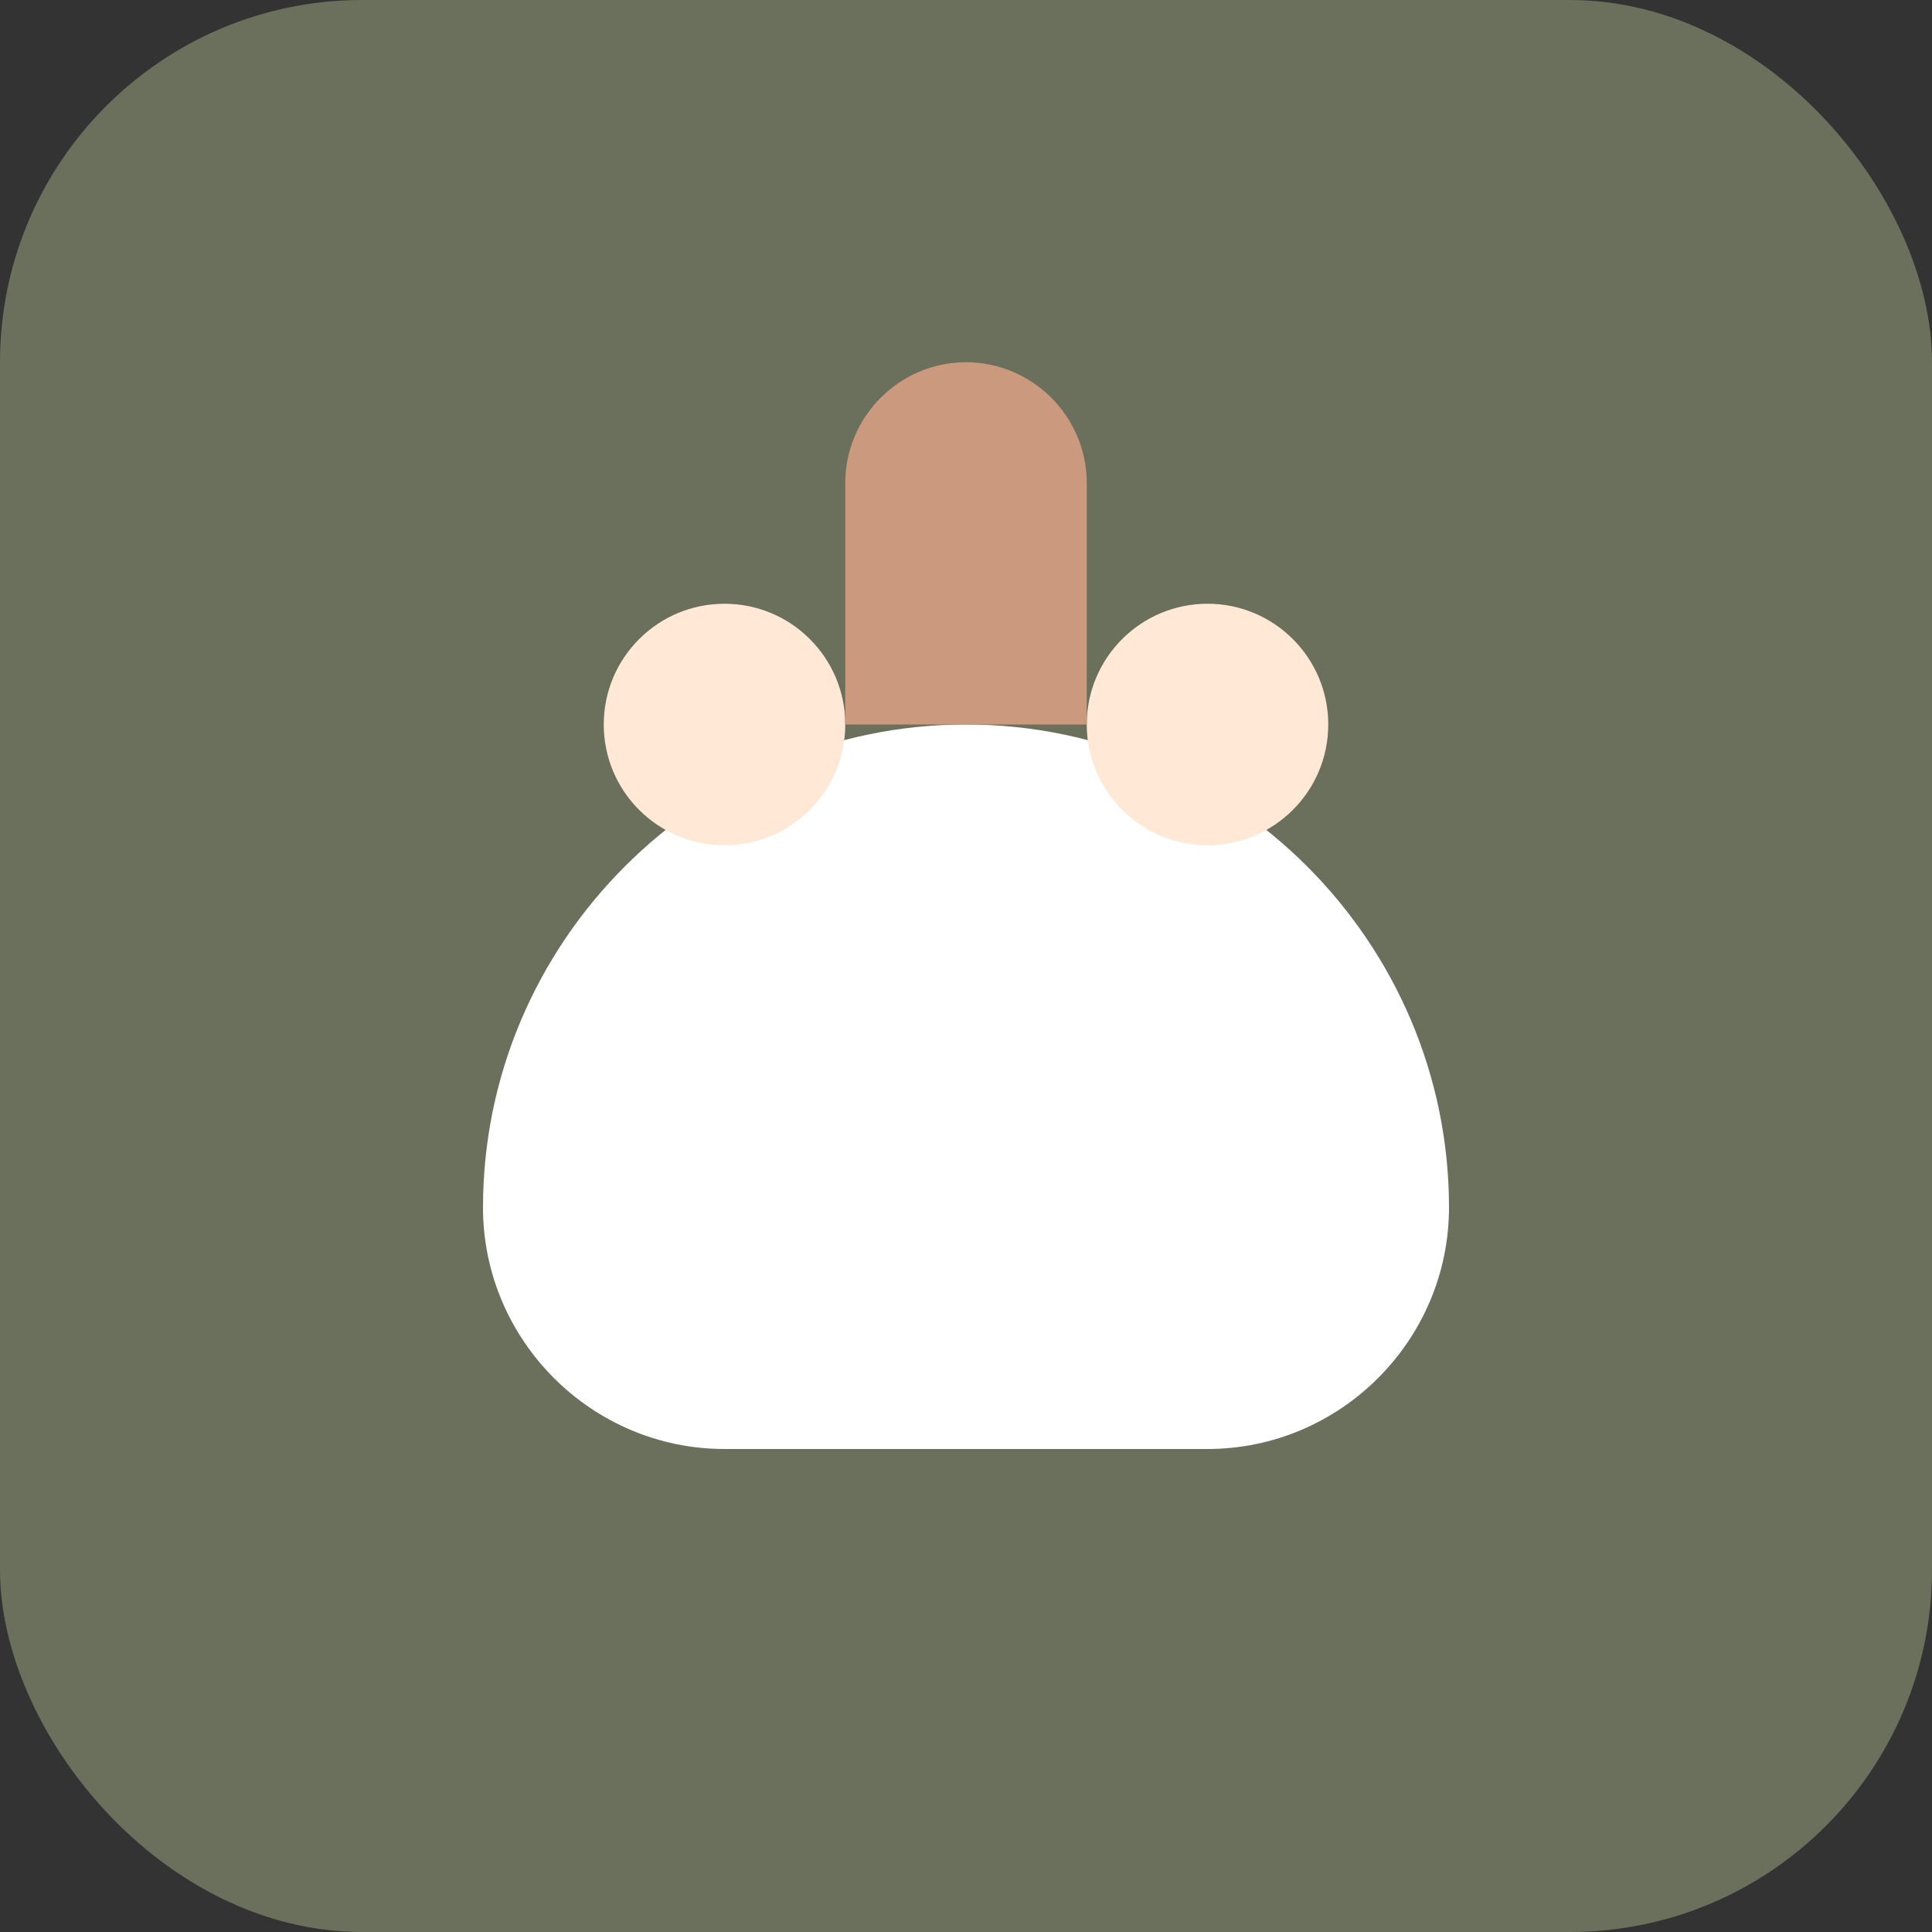 <svg width="32" height="32" viewBox="0 0 32 32" fill="none" xmlns="http://www.w3.org/2000/svg">
  <rect x="0" y="0" width="32" height="32" fill="#333333" stroke="none"/>
  <rect width="32" height="32" rx="6" fill="#6b705c"/>
  <path d="M8 20c0-4.4 3.6-8 8-8s8 3.6 8 8c0 2.2-1.8 4-4 4h-8c-2.2 0-4-1.8-4-4z" fill="white"/>
  <circle cx="12" cy="12" r="2" fill="#ffe8d6"/>
  <circle cx="20" cy="12" r="2" fill="#ffe8d6"/>
  <path d="M14 8c0-1.1.9-2 2-2s2 .9 2 2v4h-4V8z" fill="#cb997e"/>
</svg>
